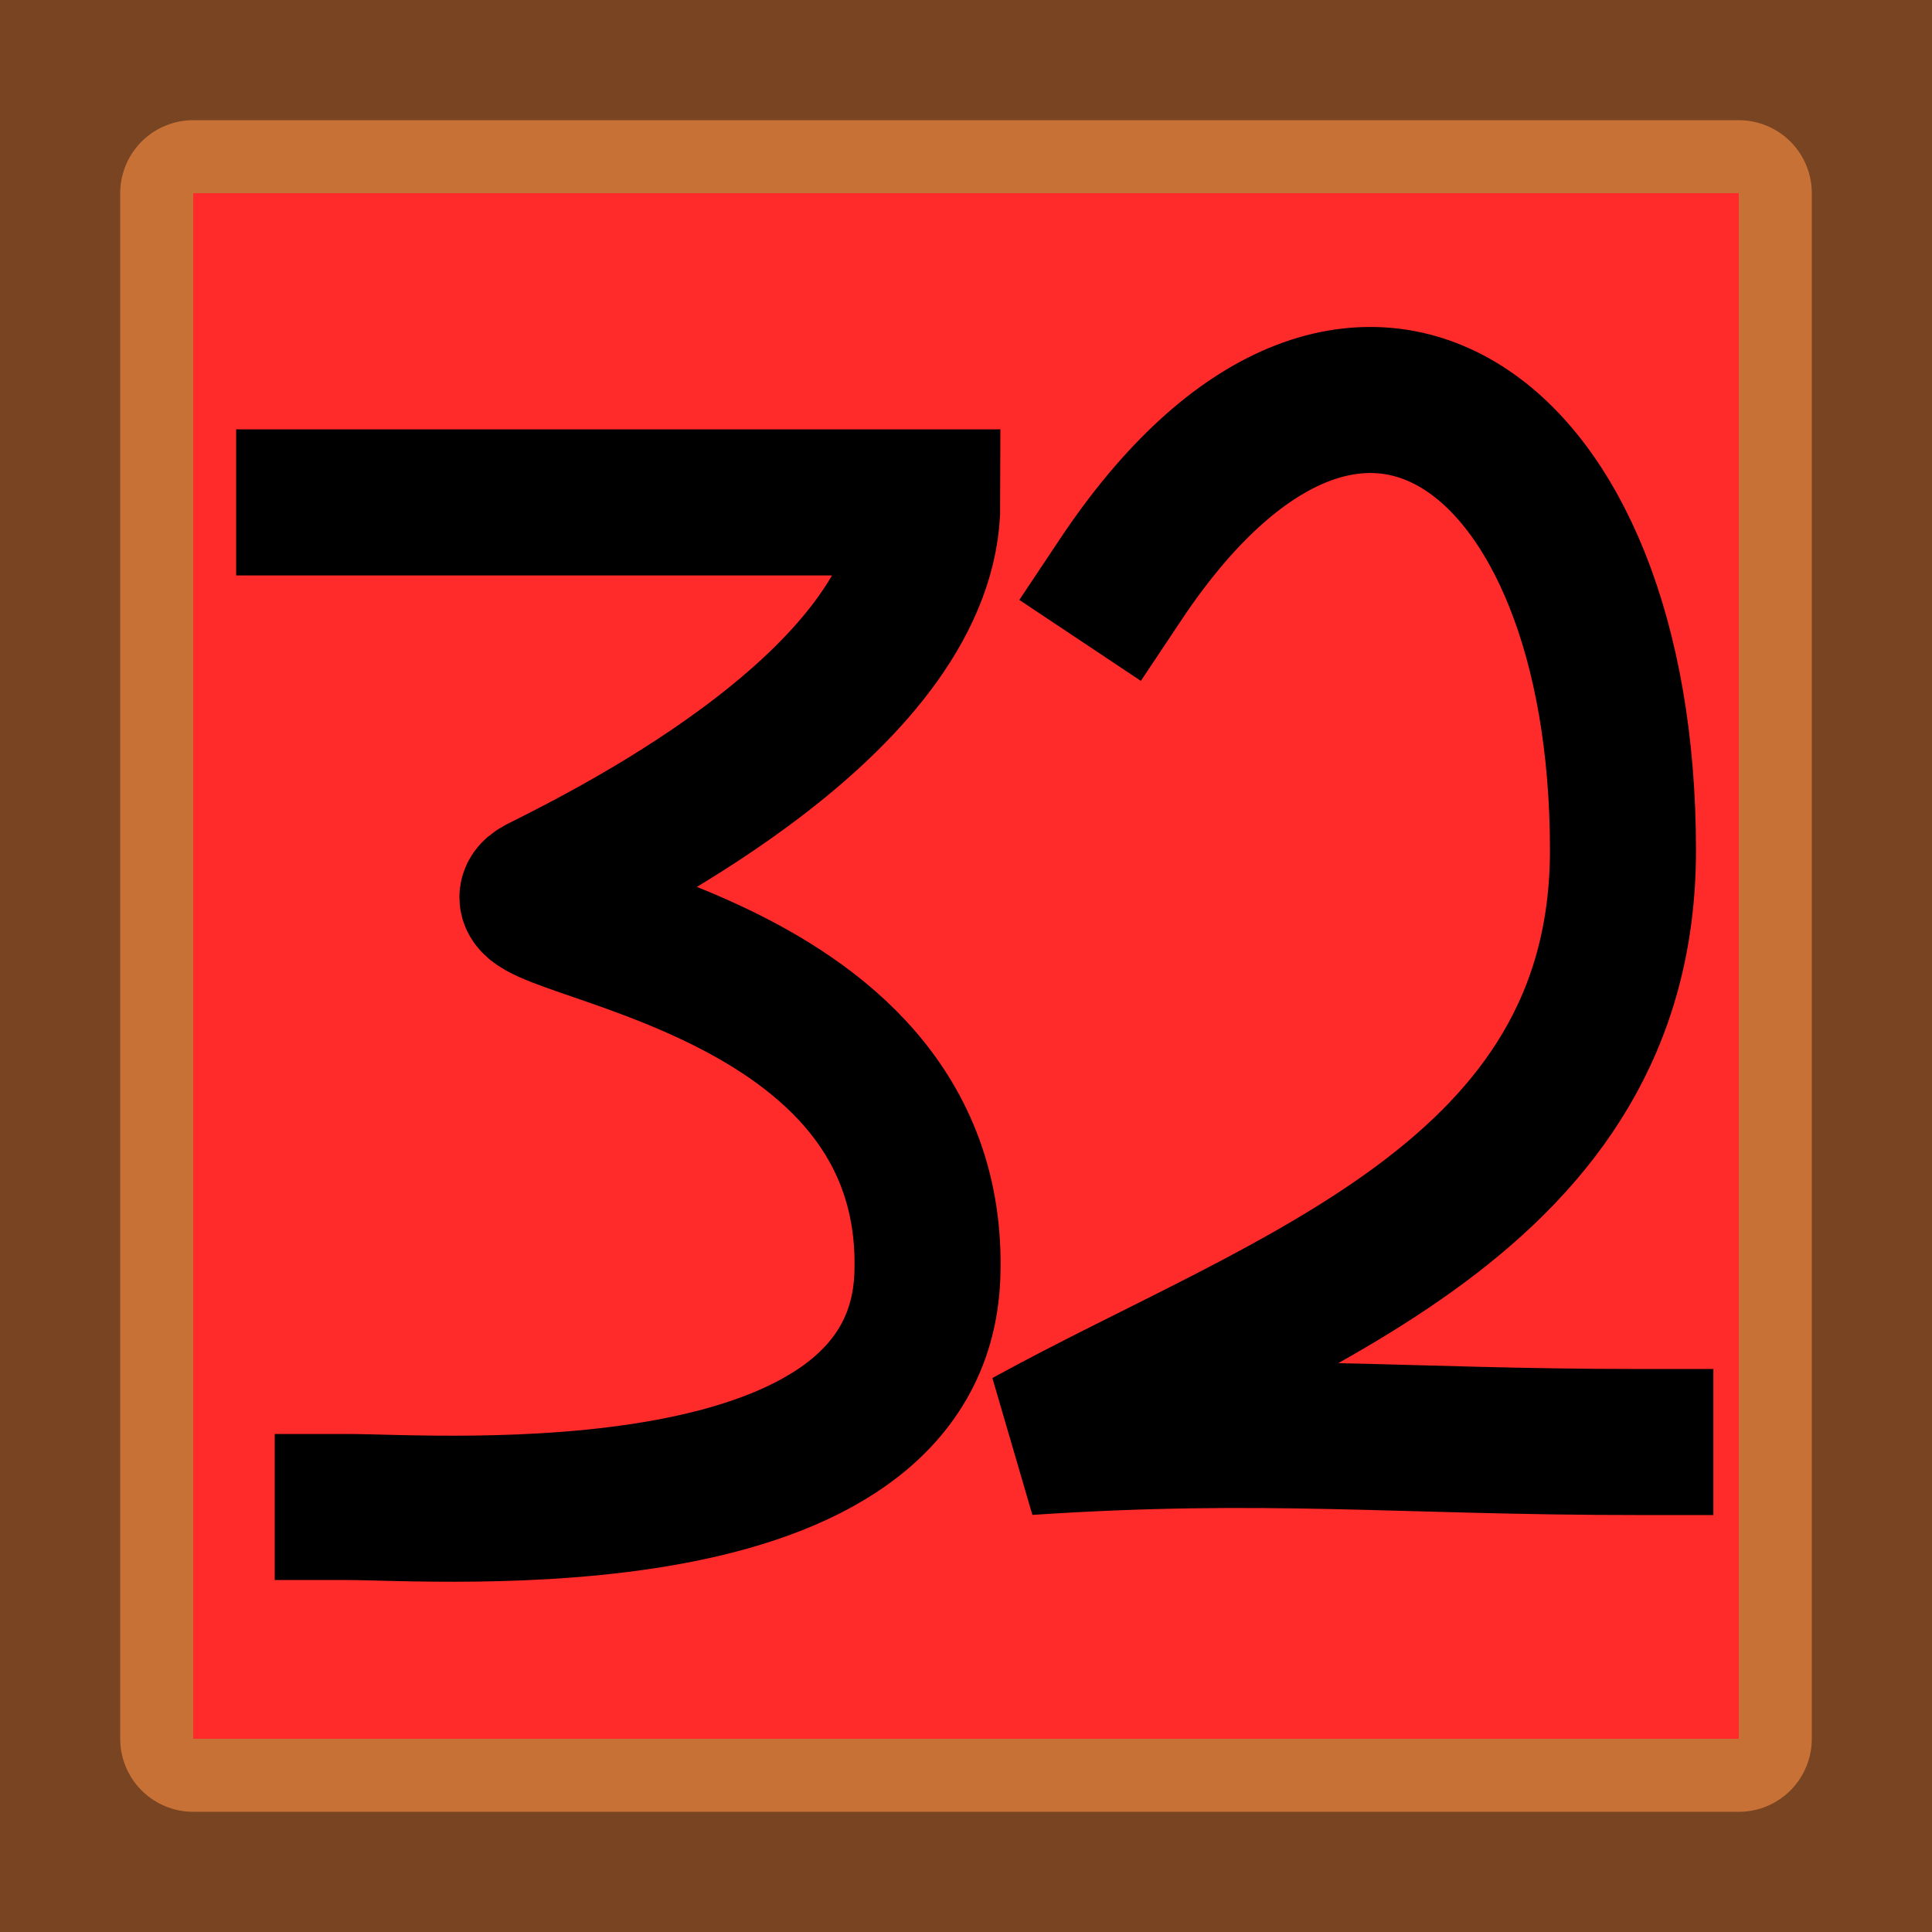 <?xml version="1.0" encoding="UTF-8" standalone="no"?>
<!-- Created with Inkscape (http://www.inkscape.org/) -->

<svg
   width="50"
   height="50"
   viewBox="0 0 13.229 13.229"
   version="1.1"
   id="svg1"
   inkscape:version="1.2.2 (b0a8486541, 2022-12-01)"
   sodipodi:docname="32.svg"
   xmlns:inkscape="http://www.inkscape.org/namespaces/inkscape"
   xmlns:sodipodi="http://sodipodi.sourceforge.net/DTD/sodipodi-0.dtd"
   xmlns="http://www.w3.org/2000/svg"
   xmlns:svg="http://www.w3.org/2000/svg">
  <sodipodi:namedview
     id="namedview1"
     pagecolor="#ffffff"
     bordercolor="#000000"
     borderopacity="0.25"
     inkscape:showpageshadow="2"
     inkscape:pageopacity="0.0"
     inkscape:pagecheckerboard="0"
     inkscape:deskcolor="#d1d1d1"
     inkscape:document-units="mm"
     showgrid="true"
     inkscape:zoom="9.5609111"
     inkscape:cx="6.2232563"
     inkscape:cy="18.408287"
     inkscape:window-width="1366"
     inkscape:window-height="731"
     inkscape:window-x="0"
     inkscape:window-y="0"
     inkscape:window-maximized="1"
     inkscape:current-layer="layer1">
    <inkscape:grid
       id="grid1"
       units="px"
       originx="0"
       originy="0"
       spacingx="0.265"
       spacingy="0.265"
       empcolor="#0099e5"
       empopacity="0.302"
       color="#0099e5"
       opacity="0.149"
       empspacing="5"
       enabled="true"
       visible="true" />
  </sodipodi:namedview>
  <defs
     id="defs1" />
  <g
     inkscape:label="Layer 1"
     inkscape:groupmode="layer"
     id="layer1">
    <rect
       style="fill:#784421;stroke:none;stroke-width:1;stroke-linecap:square"
       id="rect290"
       width="13.229"
       height="13.229"
       x="7.191162e-07"
       y="-1.402092e-07" />
    <rect
       style="fill:#c87137;stroke:#c87137;stroke-width:1;stroke-linecap:round;stroke-linejoin:round;stroke-opacity:1"
       id="rect952"
       width="10.583"
       height="10.583"
       x="1.323"
       y="1.323" />
    <rect
       style="fill:#ff2a2a;fill-opacity:1;stroke:none;stroke-width:0.8;stroke-linecap:square;stroke-opacity:1"
       id="rect1"
       width="10.583"
       height="10.583"
       x="1.323"
       y="1.323" />
    <path
       style="fill:none;fill-opacity:1;stroke:#000000;stroke-width:1;stroke-linecap:square;stroke-opacity:1;stroke-dasharray:none"
       d="m 2.117,3.44 h 4.233 c 0,1.323 -2.117,2.381 -2.646,2.646 C 3.175,6.35 6.428,6.457 6.35,8.731 6.287,10.572 3.007,10.319 2.381,10.319"
       id="path2"
       sodipodi:nodetypes="cccsc" />
    <path
       style="fill:none;fill-opacity:1;stroke:#000000;stroke-width:1;stroke-linecap:square;stroke-opacity:1;stroke-dasharray:none"
       d="m 7.673,3.969 c 1.587,-2.381 3.44,-1.058 3.44,1.852 0,2.381 -2.325,3.09 -4.077,4.053 1.647,-0.109 2.528,0 4.196,0"
       id="path3"
       sodipodi:nodetypes="cccc" />
  </g>
</svg>
